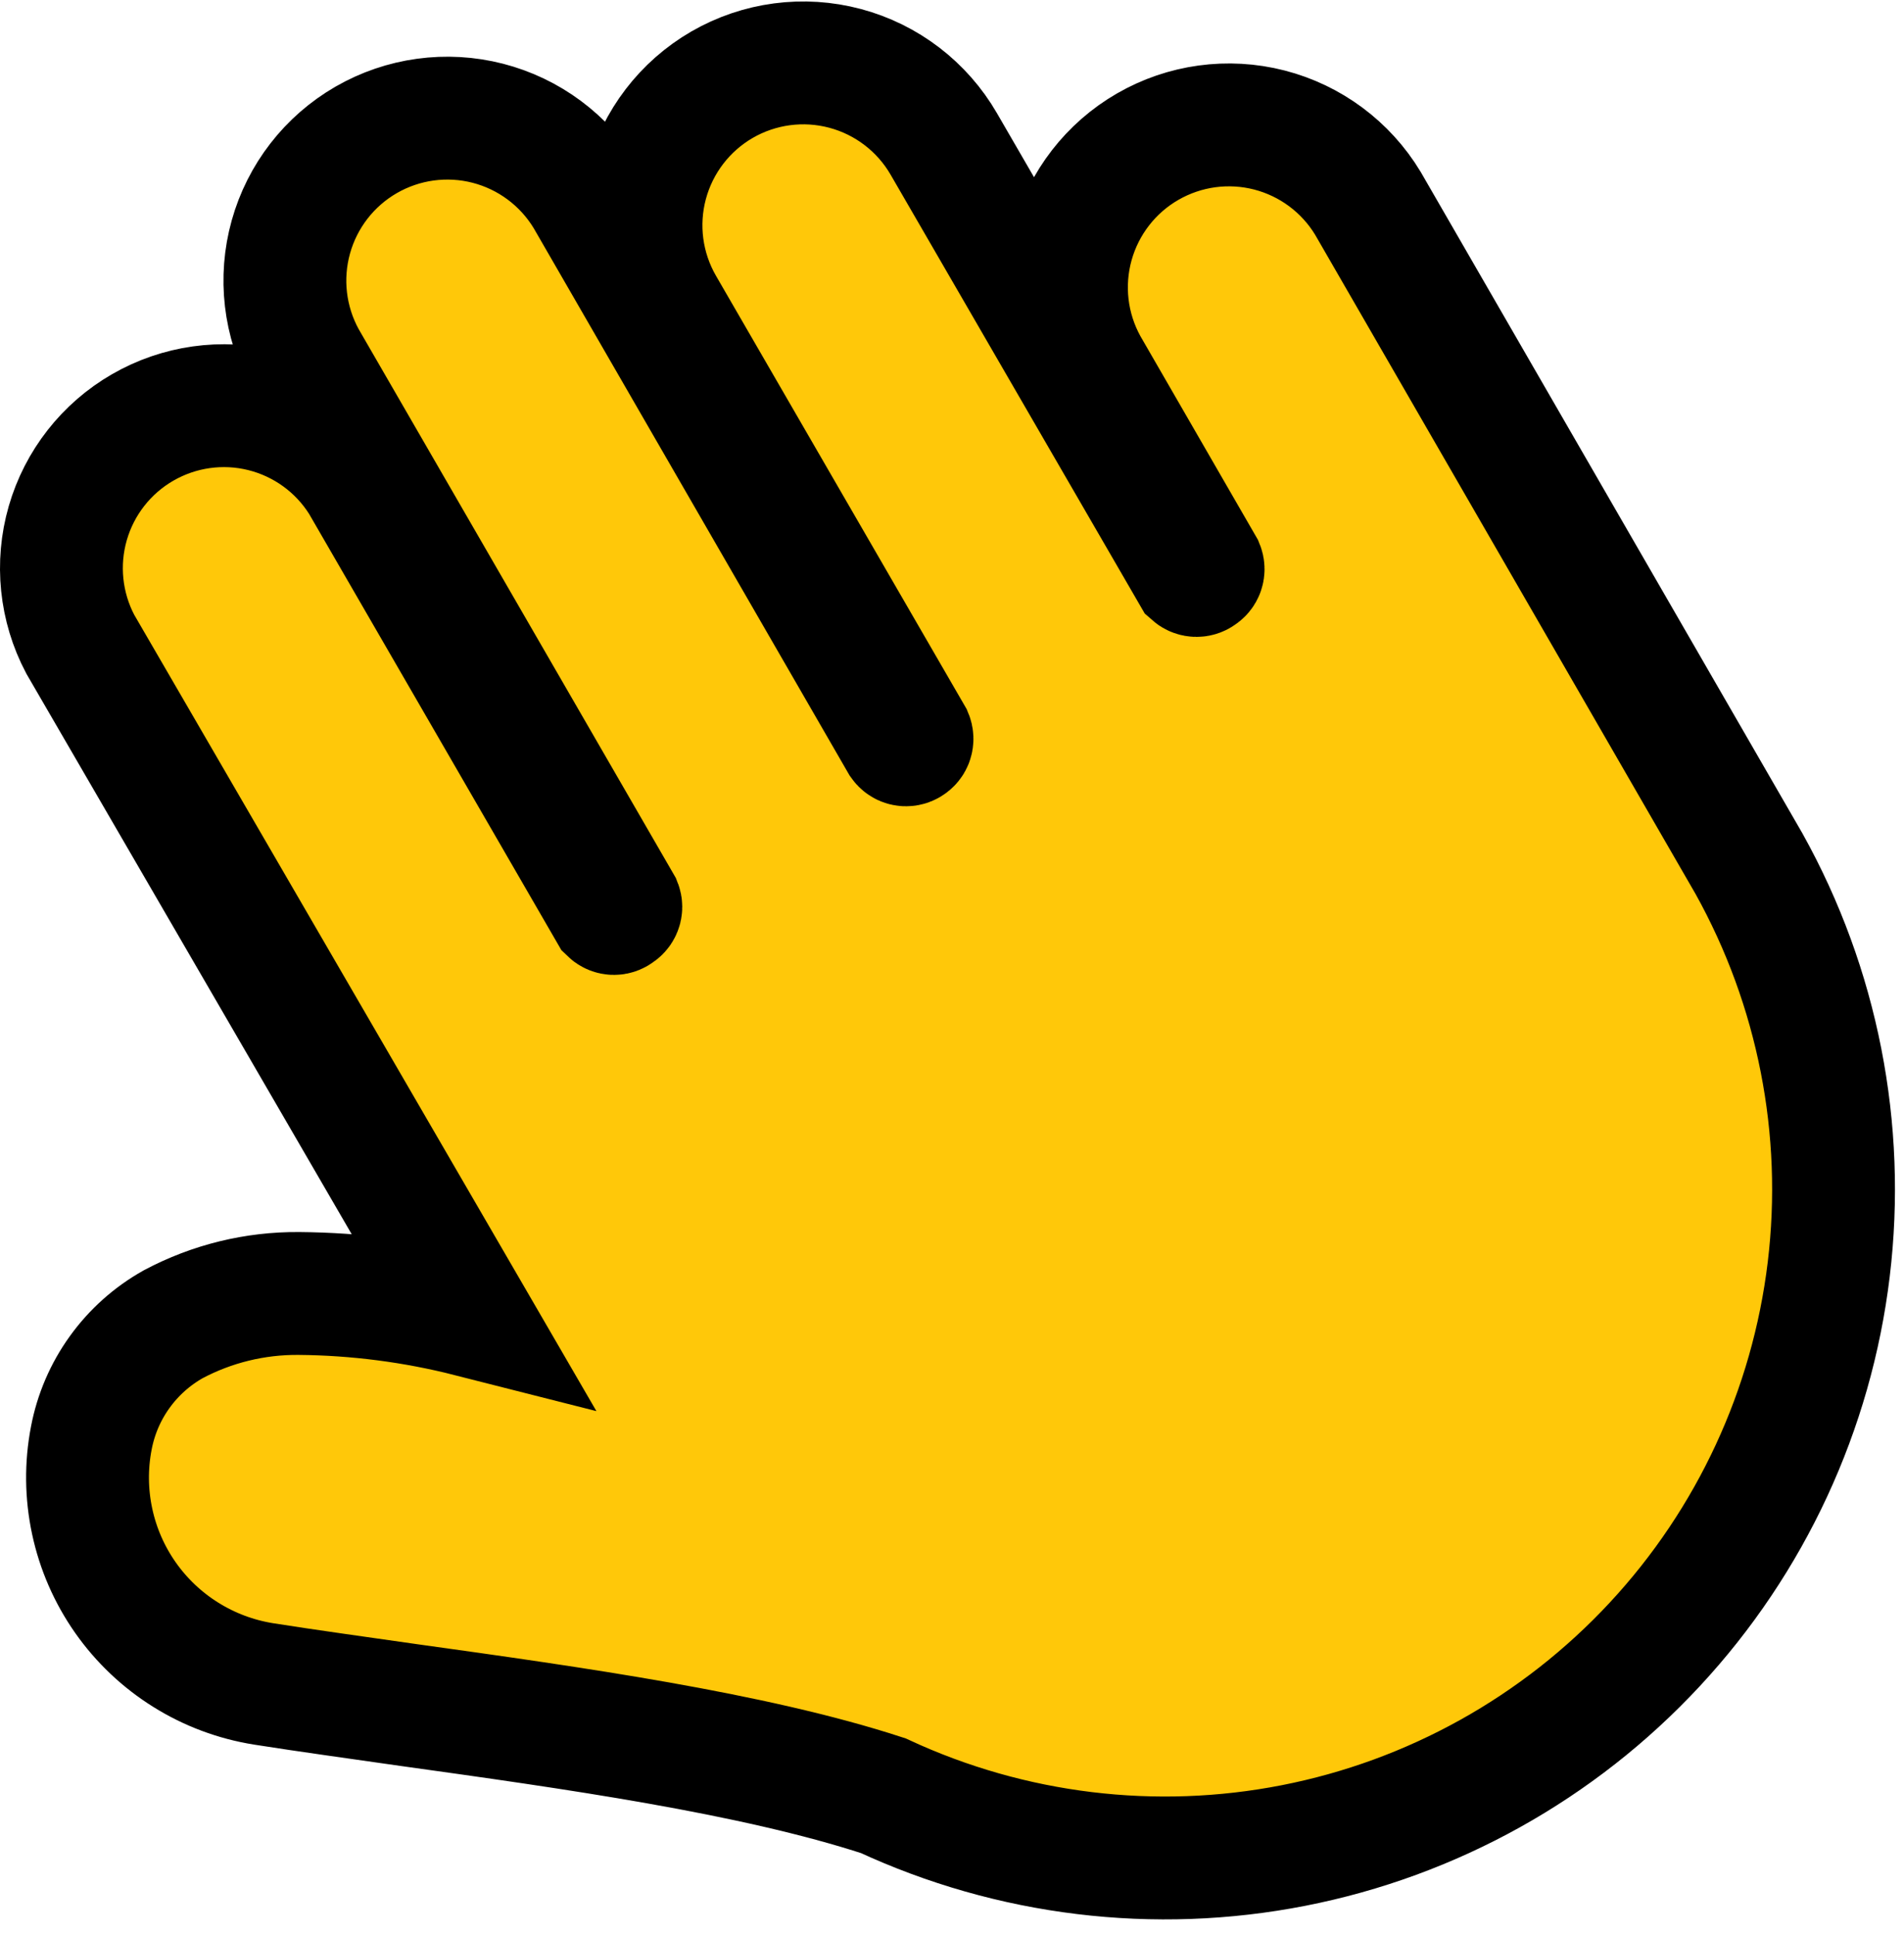 <svg width="62" height="63" viewBox="0 0 62 63" fill="none" xmlns="http://www.w3.org/2000/svg">
<path d="M15.303 42.828C13.481 42.365 11.611 42.123 9.732 42.108C8.307 42.096 6.902 42.439 5.643 43.108C4.954 43.494 4.358 44.026 3.897 44.667C3.435 45.307 3.12 46.042 2.973 46.818C2.8 47.712 2.81 48.633 3.001 49.525C3.191 50.416 3.559 51.26 4.083 52.007C4.606 52.752 5.274 53.386 6.047 53.868C6.82 54.352 7.682 54.674 8.582 54.818C10.033 55.047 11.643 55.267 13.322 55.508C18.633 56.248 24.503 57.068 28.762 58.458C32.933 60.395 37.611 60.962 42.124 60.078C46.637 59.194 50.754 56.901 53.884 53.532C57.015 50.163 58.998 45.89 59.549 41.324C60.1 36.758 59.191 32.135 56.953 28.117L54.263 23.457L44.542 6.617C43.826 5.433 42.674 4.577 41.333 4.232C39.992 3.888 38.57 4.083 37.371 4.775C36.172 5.467 35.293 6.602 34.921 7.935C34.549 9.269 34.715 10.695 35.383 11.908L39.163 18.457C39.18 18.499 39.182 18.545 39.167 18.588C39.153 18.631 39.122 18.666 39.083 18.688C39.05 18.717 39.007 18.733 38.962 18.733C38.918 18.733 38.876 18.717 38.843 18.688L30.733 4.687C30.031 3.474 28.876 2.589 27.522 2.227C26.168 1.865 24.726 2.056 23.512 2.757C22.299 3.459 21.414 4.614 21.052 5.968C20.69 7.322 20.881 8.764 21.582 9.977L29.683 23.977C29.701 24.02 29.703 24.068 29.688 24.113C29.674 24.157 29.643 24.194 29.602 24.218C29.583 24.231 29.561 24.24 29.538 24.244C29.514 24.249 29.49 24.249 29.467 24.244C29.444 24.24 29.422 24.231 29.402 24.217C29.383 24.204 29.366 24.187 29.352 24.167L19.093 6.397C18.376 5.213 17.224 4.357 15.883 4.012C14.542 3.668 13.12 3.863 11.921 4.555C10.722 5.247 9.843 6.382 9.471 7.715C9.099 9.049 9.265 10.475 9.932 11.688L20.203 29.457C20.22 29.5 20.22 29.548 20.203 29.59C20.186 29.633 20.154 29.668 20.113 29.688C20.081 29.719 20.038 29.737 19.992 29.737C19.948 29.737 19.904 29.719 19.872 29.688L11.773 15.688C11.046 14.527 9.897 13.694 8.568 13.363C7.24 13.032 5.835 13.23 4.648 13.914C3.462 14.597 2.587 15.714 2.207 17.03C1.828 18.345 1.973 19.757 2.612 20.968L15.303 42.828Z" fill="#FFC809" stroke="black" stroke-width="4" stroke-linecap="square"/>
</svg>
